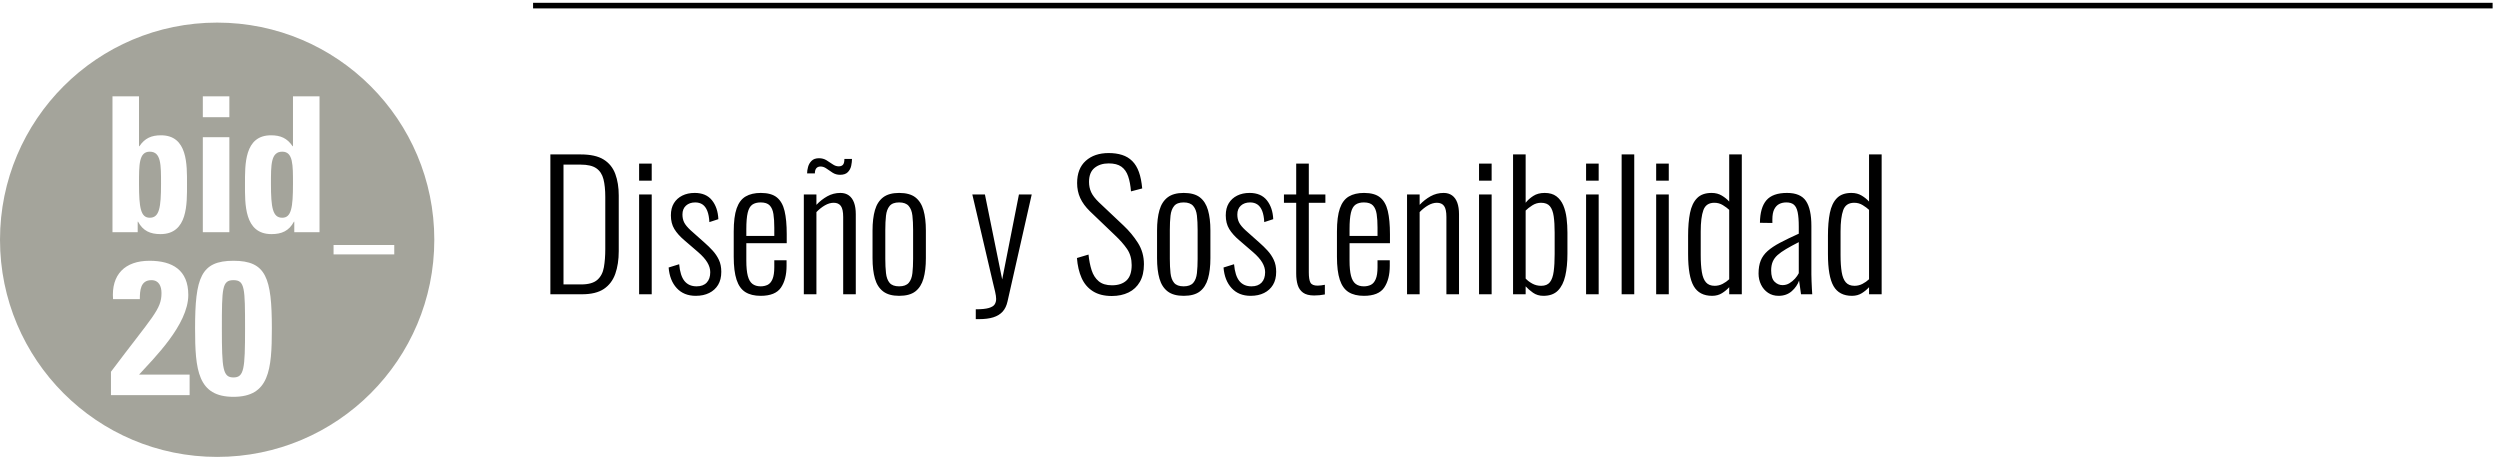 <?xml version="1.0" encoding="UTF-8"?>
<svg width="223px" height="41px" viewBox="0 0 223 41" version="1.1" xmlns="http://www.w3.org/2000/svg" xmlns:xlink="http://www.w3.org/1999/xlink">
    <title>sostenibilidad</title>
    <g id="Page-1" stroke="none" stroke-width="1" fill="none" fill-rule="evenodd">
        <g id="sostenibilidad" transform="translate(-0, 0)">
            <g transform="translate(0, 2)">
                <path d="M51.912,24.249 C52.743,24.249 53.395,24.09 53.867,23.772 C54.34,23.453 54.678,23.004 54.884,22.424 C55.089,21.844 55.192,21.169 55.192,20.399 L55.192,20.399 L55.192,15.44 C55.192,14.711 55.089,14.07 54.884,13.515 C54.678,12.961 54.332,12.532 53.844,12.229 C53.357,11.926 52.676,11.775 51.804,11.775 L51.804,11.775 L49.093,11.775 L49.093,24.249 L51.912,24.249 Z M51.835,23.371 L50.264,23.371 L50.264,12.684 L51.788,12.684 C52.415,12.684 52.884,12.794 53.197,13.015 C53.511,13.235 53.721,13.559 53.829,13.985 C53.937,14.411 53.991,14.937 53.991,15.563 L53.991,15.563 L53.991,20.214 C53.991,20.82 53.95,21.361 53.867,21.839 C53.785,22.316 53.59,22.691 53.282,22.963 C52.974,23.235 52.492,23.371 51.835,23.371 L51.835,23.371 Z M58.133,14.116 L58.133,12.591 L57.009,12.591 L57.009,14.116 L58.133,14.116 Z M58.133,24.249 L58.133,15.348 L57.009,15.348 L57.009,24.249 L58.133,24.249 Z M62.06,24.388 C62.522,24.388 62.923,24.303 63.261,24.133 C63.6,23.964 63.865,23.723 64.055,23.41 C64.244,23.097 64.339,22.709 64.339,22.247 C64.339,21.836 64.268,21.48 64.124,21.177 C63.98,20.874 63.795,20.599 63.569,20.353 C63.344,20.106 63.107,19.875 62.861,19.66 L62.861,19.66 L61.598,18.536 C61.321,18.279 61.131,18.048 61.028,17.843 C60.926,17.637 60.874,17.401 60.874,17.134 C60.874,16.795 60.98,16.531 61.19,16.341 C61.401,16.151 61.675,16.056 62.014,16.056 C62.271,16.056 62.489,16.118 62.669,16.241 C62.848,16.364 62.989,16.557 63.092,16.818 C63.195,17.08 63.256,17.411 63.277,17.812 L63.277,17.812 L64.078,17.55 C64.047,16.862 63.857,16.3 63.508,15.864 C63.159,15.427 62.645,15.209 61.968,15.209 C61.547,15.209 61.177,15.289 60.859,15.448 C60.541,15.607 60.292,15.833 60.112,16.125 C59.932,16.418 59.843,16.78 59.843,17.211 C59.843,17.683 59.945,18.089 60.151,18.428 C60.356,18.767 60.659,19.105 61.059,19.444 L61.059,19.444 L62.276,20.491 C62.645,20.81 62.917,21.115 63.092,21.408 C63.267,21.7 63.354,21.99 63.354,22.278 C63.354,22.678 63.249,22.989 63.038,23.209 C62.828,23.43 62.527,23.541 62.137,23.541 C61.675,23.541 61.316,23.384 61.059,23.071 C60.803,22.758 60.643,22.257 60.582,21.569 L60.582,21.569 L59.642,21.862 C59.704,22.632 59.945,23.245 60.366,23.702 C60.787,24.159 61.352,24.388 62.06,24.388 Z M67.851,24.388 C68.723,24.388 69.326,24.144 69.66,23.656 C69.994,23.168 70.161,22.519 70.161,21.708 L70.161,21.708 L70.161,21.215 L69.067,21.215 L69.067,21.831 C69.067,22.293 69.013,22.65 68.906,22.901 C68.798,23.153 68.651,23.322 68.467,23.41 C68.282,23.497 68.076,23.541 67.851,23.541 C67.553,23.541 67.309,23.469 67.119,23.325 C66.929,23.181 66.791,22.943 66.703,22.609 C66.616,22.275 66.572,21.821 66.572,21.246 L66.572,21.246 L66.572,19.691 L70.176,19.691 L70.176,18.89 C70.176,18.048 70.112,17.357 69.984,16.818 C69.855,16.279 69.627,15.877 69.298,15.61 C68.97,15.343 68.492,15.209 67.866,15.209 C67.322,15.209 66.87,15.314 66.511,15.525 C66.151,15.735 65.885,16.09 65.71,16.587 C65.535,17.085 65.448,17.776 65.448,18.659 L65.448,18.659 L65.448,20.907 C65.448,21.759 65.533,22.442 65.702,22.955 C65.872,23.469 66.133,23.836 66.488,24.056 C66.842,24.277 67.296,24.388 67.851,24.388 Z M69.067,19.044 L66.572,19.044 L66.572,18.443 C66.572,17.807 66.613,17.316 66.696,16.972 C66.778,16.629 66.914,16.39 67.104,16.256 C67.294,16.123 67.543,16.056 67.851,16.056 C68.22,16.056 68.49,16.146 68.659,16.326 C68.829,16.505 68.939,16.762 68.99,17.096 C69.042,17.429 69.067,17.832 69.067,18.305 L69.067,18.305 L69.067,19.044 Z M74.935,13.592 C75.243,13.592 75.474,13.513 75.628,13.353 C75.782,13.194 75.882,13.004 75.928,12.784 C75.974,12.563 75.997,12.36 75.997,12.175 L75.997,12.175 L75.32,12.175 C75.32,12.422 75.279,12.594 75.196,12.691 C75.114,12.789 74.986,12.838 74.811,12.838 C74.627,12.838 74.447,12.776 74.272,12.653 C74.098,12.53 73.913,12.409 73.718,12.291 C73.523,12.173 73.302,12.114 73.056,12.114 C72.768,12.114 72.548,12.191 72.394,12.345 C72.24,12.499 72.134,12.681 72.078,12.891 C72.021,13.102 71.993,13.294 71.993,13.469 L71.993,13.469 L72.686,13.469 C72.686,13.264 72.73,13.11 72.817,13.007 C72.904,12.904 73.03,12.853 73.194,12.853 C73.379,12.853 73.556,12.915 73.726,13.038 C73.895,13.161 74.077,13.284 74.272,13.407 C74.467,13.531 74.688,13.592 74.935,13.592 Z M72.825,24.249 L72.825,16.919 C73.061,16.672 73.312,16.472 73.579,16.318 C73.846,16.164 74.108,16.087 74.365,16.087 C74.652,16.087 74.865,16.182 75.004,16.372 C75.142,16.562 75.212,16.888 75.212,17.35 L75.212,17.35 L75.212,24.249 L76.336,24.249 L76.336,17.103 C76.336,16.703 76.285,16.362 76.182,16.079 C76.079,15.797 75.925,15.581 75.72,15.432 C75.515,15.284 75.263,15.209 74.965,15.209 C74.544,15.209 74.154,15.309 73.795,15.509 C73.436,15.71 73.112,15.964 72.825,16.272 L72.825,16.272 L72.825,15.348 L71.701,15.348 L71.701,24.249 L72.825,24.249 Z M80.201,24.388 C80.828,24.388 81.31,24.257 81.649,23.995 C81.988,23.733 82.229,23.353 82.373,22.855 C82.517,22.357 82.588,21.749 82.588,21.03 L82.588,21.03 L82.588,18.566 C82.588,17.848 82.517,17.239 82.373,16.741 C82.229,16.244 81.988,15.864 81.649,15.602 C81.31,15.34 80.828,15.209 80.201,15.209 C79.596,15.209 79.121,15.34 78.777,15.602 C78.433,15.864 78.189,16.244 78.045,16.741 C77.902,17.239 77.83,17.848 77.83,18.566 L77.83,18.566 L77.83,21.03 C77.83,21.749 77.902,22.357 78.045,22.855 C78.189,23.353 78.433,23.733 78.777,23.995 C79.121,24.257 79.596,24.388 80.201,24.388 Z M80.201,23.541 C79.811,23.541 79.529,23.438 79.354,23.233 C79.18,23.027 79.072,22.737 79.031,22.362 C78.99,21.988 78.969,21.564 78.969,21.092 L78.969,21.092 L78.969,18.505 C78.969,18.022 78.99,17.599 79.031,17.234 C79.072,16.87 79.18,16.582 79.354,16.372 C79.529,16.161 79.811,16.056 80.201,16.056 C80.592,16.056 80.876,16.161 81.056,16.372 C81.236,16.582 81.346,16.87 81.387,17.234 C81.428,17.599 81.449,18.022 81.449,18.505 L81.449,18.505 L81.449,21.092 C81.449,21.564 81.428,21.988 81.387,22.362 C81.346,22.737 81.236,23.027 81.056,23.233 C80.876,23.438 80.592,23.541 80.201,23.541 Z M87.332,26.467 C87.835,26.467 88.258,26.413 88.602,26.305 C88.946,26.197 89.223,26.028 89.434,25.797 C89.644,25.566 89.79,25.26 89.873,24.88 L89.873,24.88 L92.029,15.348 L90.889,15.348 L89.395,22.925 L87.855,15.348 L86.731,15.348 L88.564,23.186 C88.635,23.474 88.702,23.751 88.764,24.018 C88.825,24.285 88.856,24.501 88.856,24.665 C88.856,24.85 88.813,25.011 88.725,25.15 C88.638,25.288 88.463,25.396 88.202,25.473 C87.94,25.55 87.552,25.589 87.039,25.589 L87.039,25.589 L87.039,26.467 L87.332,26.467 Z M99.174,24.403 C99.739,24.403 100.237,24.298 100.668,24.087 C101.099,23.877 101.435,23.561 101.677,23.14 C101.918,22.719 102.039,22.196 102.039,21.569 C102.039,20.861 101.859,20.224 101.5,19.66 C101.14,19.095 100.714,18.582 100.221,18.12 L100.221,18.12 L98.019,16.041 C97.691,15.723 97.462,15.425 97.334,15.148 C97.206,14.87 97.141,14.562 97.141,14.224 C97.141,13.659 97.306,13.243 97.634,12.976 C97.963,12.709 98.384,12.576 98.897,12.576 C99.38,12.576 99.757,12.673 100.029,12.868 C100.301,13.063 100.501,13.348 100.629,13.723 C100.758,14.098 100.843,14.547 100.884,15.071 L100.884,15.071 L101.885,14.809 C101.833,14.234 101.736,13.746 101.592,13.346 C101.448,12.945 101.251,12.619 100.999,12.368 C100.748,12.116 100.445,11.934 100.091,11.821 C99.736,11.708 99.338,11.652 98.897,11.652 C98.045,11.652 97.362,11.883 96.849,12.345 C96.335,12.807 96.079,13.469 96.079,14.331 C96.079,14.814 96.171,15.258 96.356,15.663 C96.541,16.069 96.828,16.462 97.218,16.842 L97.218,16.842 L99.421,18.951 C99.893,19.393 100.265,19.814 100.537,20.214 C100.809,20.615 100.945,21.092 100.945,21.646 C100.945,22.273 100.791,22.73 100.483,23.017 C100.175,23.304 99.744,23.448 99.19,23.448 C98.687,23.448 98.291,23.328 98.004,23.086 C97.716,22.845 97.506,22.516 97.372,22.101 C97.239,21.685 97.147,21.22 97.095,20.707 L97.095,20.707 L96.063,21.015 C96.115,21.693 96.253,22.285 96.479,22.794 C96.705,23.302 97.041,23.697 97.488,23.979 C97.934,24.262 98.497,24.403 99.174,24.403 Z M105.581,24.388 C106.207,24.388 106.689,24.257 107.028,23.995 C107.367,23.733 107.608,23.353 107.752,22.855 C107.896,22.357 107.968,21.749 107.968,21.03 L107.968,21.03 L107.968,18.566 C107.968,17.848 107.896,17.239 107.752,16.741 C107.608,16.244 107.367,15.864 107.028,15.602 C106.689,15.34 106.207,15.209 105.581,15.209 C104.975,15.209 104.5,15.34 104.156,15.602 C103.812,15.864 103.568,16.244 103.425,16.741 C103.281,17.239 103.209,17.848 103.209,18.566 L103.209,18.566 L103.209,21.03 C103.209,21.749 103.281,22.357 103.425,22.855 C103.568,23.353 103.812,23.733 104.156,23.995 C104.5,24.257 104.975,24.388 105.581,24.388 Z M105.581,23.541 C105.19,23.541 104.908,23.438 104.734,23.233 C104.559,23.027 104.451,22.737 104.41,22.362 C104.369,21.988 104.349,21.564 104.349,21.092 L104.349,21.092 L104.349,18.505 C104.349,18.022 104.369,17.599 104.41,17.234 C104.451,16.87 104.559,16.582 104.734,16.372 C104.908,16.161 105.19,16.056 105.581,16.056 C105.971,16.056 106.256,16.161 106.435,16.372 C106.615,16.582 106.725,16.87 106.766,17.234 C106.807,17.599 106.828,18.022 106.828,18.505 L106.828,18.505 L106.828,21.092 C106.828,21.564 106.807,21.988 106.766,22.362 C106.725,22.737 106.615,23.027 106.435,23.233 C106.256,23.438 105.971,23.541 105.581,23.541 Z M111.556,24.388 C112.018,24.388 112.418,24.303 112.757,24.133 C113.096,23.964 113.36,23.723 113.55,23.41 C113.74,23.097 113.835,22.709 113.835,22.247 C113.835,21.836 113.763,21.48 113.619,21.177 C113.476,20.874 113.291,20.599 113.065,20.353 C112.839,20.106 112.603,19.875 112.357,19.66 L112.357,19.66 L111.094,18.536 C110.817,18.279 110.627,18.048 110.524,17.843 C110.421,17.637 110.37,17.401 110.37,17.134 C110.37,16.795 110.475,16.531 110.686,16.341 C110.896,16.151 111.171,16.056 111.51,16.056 C111.766,16.056 111.984,16.118 112.164,16.241 C112.344,16.364 112.485,16.557 112.588,16.818 C112.69,17.08 112.752,17.411 112.772,17.812 L112.772,17.812 L113.573,17.55 C113.542,16.862 113.352,16.3 113.003,15.864 C112.654,15.427 112.141,15.209 111.463,15.209 C111.042,15.209 110.673,15.289 110.355,15.448 C110.036,15.607 109.787,15.833 109.608,16.125 C109.428,16.418 109.338,16.78 109.338,17.211 C109.338,17.683 109.441,18.089 109.646,18.428 C109.852,18.767 110.154,19.105 110.555,19.444 L110.555,19.444 L111.771,20.491 C112.141,20.81 112.413,21.115 112.588,21.408 C112.762,21.7 112.849,21.99 112.849,22.278 C112.849,22.678 112.744,22.989 112.534,23.209 C112.323,23.43 112.023,23.541 111.633,23.541 C111.171,23.541 110.811,23.384 110.555,23.071 C110.298,22.758 110.139,22.257 110.077,21.569 L110.077,21.569 L109.138,21.862 C109.2,22.632 109.441,23.245 109.862,23.702 C110.283,24.159 110.847,24.388 111.556,24.388 Z M117.223,24.357 C117.377,24.357 117.536,24.349 117.7,24.334 C117.865,24.318 118.024,24.295 118.178,24.264 L118.178,24.264 L118.178,23.402 C118.075,23.423 117.965,23.44 117.847,23.456 C117.729,23.471 117.623,23.479 117.531,23.479 C117.202,23.479 116.989,23.389 116.892,23.209 C116.794,23.03 116.746,22.724 116.746,22.293 L116.746,22.293 L116.746,16.087 L118.224,16.087 L118.224,15.348 L116.746,15.348 L116.746,12.591 L115.621,12.591 L115.621,15.348 L114.528,15.348 L114.528,16.087 L115.621,16.087 L115.621,22.401 C115.621,22.781 115.665,23.117 115.752,23.41 C115.84,23.702 115.999,23.933 116.23,24.103 C116.461,24.272 116.792,24.357 117.223,24.357 Z M121.658,24.388 C122.531,24.388 123.134,24.144 123.468,23.656 C123.801,23.168 123.968,22.519 123.968,21.708 L123.968,21.708 L123.968,21.215 L122.875,21.215 L122.875,21.831 C122.875,22.293 122.821,22.65 122.713,22.901 C122.605,23.153 122.459,23.322 122.274,23.41 C122.089,23.497 121.884,23.541 121.658,23.541 C121.36,23.541 121.117,23.469 120.927,23.325 C120.737,23.181 120.598,22.943 120.511,22.609 C120.424,22.275 120.38,21.821 120.38,21.246 L120.38,21.246 L120.38,19.691 L123.984,19.691 L123.984,18.89 C123.984,18.048 123.919,17.357 123.791,16.818 C123.663,16.279 123.434,15.877 123.106,15.61 C122.777,15.343 122.3,15.209 121.674,15.209 C121.129,15.209 120.678,15.314 120.318,15.525 C119.959,15.735 119.692,16.09 119.518,16.587 C119.343,17.085 119.256,17.776 119.256,18.659 L119.256,18.659 L119.256,20.907 C119.256,21.759 119.341,22.442 119.51,22.955 C119.679,23.469 119.941,23.836 120.295,24.056 C120.65,24.277 121.104,24.388 121.658,24.388 Z M122.875,19.044 L120.38,19.044 L120.38,18.443 C120.38,17.807 120.421,17.316 120.503,16.972 C120.585,16.629 120.721,16.39 120.911,16.256 C121.101,16.123 121.35,16.056 121.658,16.056 C122.028,16.056 122.297,16.146 122.467,16.326 C122.636,16.505 122.746,16.762 122.798,17.096 C122.849,17.429 122.875,17.832 122.875,18.305 L122.875,18.305 L122.875,19.044 Z M126.632,24.249 L126.632,16.919 C126.869,16.672 127.12,16.472 127.387,16.318 C127.654,16.164 127.916,16.087 128.172,16.087 C128.46,16.087 128.673,16.182 128.811,16.372 C128.95,16.562 129.019,16.888 129.019,17.35 L129.019,17.35 L129.019,24.249 L130.144,24.249 L130.144,17.103 C130.144,16.703 130.092,16.362 129.99,16.079 C129.887,15.797 129.733,15.581 129.528,15.432 C129.322,15.284 129.071,15.209 128.773,15.209 C128.352,15.209 127.962,15.309 127.603,15.509 C127.243,15.71 126.92,15.964 126.632,16.272 L126.632,16.272 L126.632,15.348 L125.508,15.348 L125.508,24.249 L126.632,24.249 Z M133.054,14.116 L133.054,12.591 L131.93,12.591 L131.93,14.116 L133.054,14.116 Z M133.054,24.249 L133.054,15.348 L131.93,15.348 L131.93,24.249 L133.054,24.249 Z M137.674,24.388 C138.229,24.388 138.66,24.231 138.968,23.918 C139.276,23.605 139.494,23.168 139.622,22.609 C139.751,22.049 139.815,21.39 139.815,20.63 L139.815,20.63 L139.815,18.751 C139.815,18.31 139.789,17.879 139.738,17.458 C139.686,17.037 139.589,16.657 139.445,16.318 C139.301,15.979 139.096,15.71 138.829,15.509 C138.562,15.309 138.213,15.209 137.782,15.209 C137.382,15.209 137.043,15.299 136.766,15.479 C136.488,15.658 136.263,15.861 136.088,16.087 L136.088,16.087 L136.088,11.775 L134.964,11.775 L134.964,24.249 L136.088,24.249 L136.088,23.541 C136.263,23.736 136.481,23.926 136.743,24.11 C137.004,24.295 137.315,24.388 137.674,24.388 Z M137.474,23.494 C137.187,23.494 136.925,23.43 136.689,23.302 C136.452,23.174 136.252,23.022 136.088,22.848 L136.088,22.848 L136.088,16.78 C136.242,16.626 136.44,16.472 136.681,16.318 C136.922,16.164 137.181,16.087 137.459,16.087 C137.818,16.087 138.082,16.19 138.252,16.395 C138.421,16.6 138.534,16.901 138.59,17.296 C138.647,17.691 138.675,18.176 138.675,18.751 L138.675,18.751 L138.675,20.661 C138.675,21.267 138.647,21.782 138.59,22.208 C138.534,22.635 138.421,22.955 138.252,23.171 C138.082,23.387 137.823,23.494 137.474,23.494 Z M142.602,14.116 L142.602,12.591 L141.478,12.591 L141.478,14.116 L142.602,14.116 Z M142.602,24.249 L142.602,15.348 L141.478,15.348 L141.478,24.249 L142.602,24.249 Z M145.775,24.249 L145.775,11.775 L144.65,11.775 L144.65,24.249 L145.775,24.249 Z M148.855,14.116 L148.855,12.591 L147.73,12.591 L147.73,14.116 L148.855,14.116 Z M148.855,24.249 L148.855,15.348 L147.73,15.348 L147.73,24.249 L148.855,24.249 Z M152.72,24.388 C153.059,24.388 153.354,24.308 153.606,24.149 C153.857,23.99 154.07,23.813 154.245,23.618 L154.245,23.618 L154.245,24.249 L155.369,24.249 L155.369,11.775 L154.245,11.775 L154.245,15.979 C154.07,15.784 153.852,15.607 153.59,15.448 C153.328,15.289 153.023,15.209 152.674,15.209 C152.109,15.209 151.675,15.366 151.373,15.679 C151.07,15.992 150.862,16.431 150.749,16.996 C150.636,17.56 150.579,18.233 150.579,19.013 L150.579,19.013 L150.579,20.661 C150.579,21.995 150.746,22.95 151.08,23.525 C151.414,24.1 151.96,24.388 152.72,24.388 Z M152.951,23.494 C152.612,23.494 152.353,23.392 152.173,23.186 C151.994,22.981 151.87,22.673 151.804,22.262 C151.737,21.852 151.704,21.349 151.704,20.753 L151.704,20.753 L151.704,18.643 C151.704,17.812 151.783,17.178 151.942,16.741 C152.101,16.305 152.427,16.087 152.92,16.087 C153.197,16.087 153.449,16.156 153.675,16.295 C153.901,16.433 154.091,16.575 154.245,16.718 L154.245,16.718 L154.245,22.909 C154.07,23.073 153.872,23.212 153.652,23.325 C153.431,23.438 153.197,23.494 152.951,23.494 Z M159.003,23.433 C158.736,23.433 158.5,23.333 158.295,23.132 C158.089,22.932 157.987,22.596 157.987,22.124 C157.987,21.826 158.033,21.567 158.125,21.346 C158.218,21.125 158.362,20.928 158.557,20.753 C158.752,20.579 159.006,20.399 159.319,20.214 C159.632,20.029 160.009,19.824 160.451,19.598 L160.451,19.598 L160.451,22.37 C160.369,22.534 160.256,22.696 160.112,22.855 C159.968,23.014 159.804,23.15 159.619,23.263 C159.434,23.376 159.229,23.433 159.003,23.433 Z M160.481,23.018 L160.492,23.134 C160.506,23.26 160.528,23.414 160.559,23.594 C160.6,23.836 160.63,24.054 160.651,24.249 L160.651,24.249 L161.652,24.249 C161.642,24.136 161.631,23.972 161.621,23.756 C161.611,23.541 161.601,23.312 161.59,23.071 C161.58,22.83 161.575,22.632 161.575,22.478 L161.575,18.151 C161.575,17.144 161.413,16.403 161.09,15.925 C160.767,15.448 160.204,15.209 159.404,15.209 C158.551,15.209 157.938,15.427 157.563,15.864 C157.189,16.3 156.996,16.97 156.986,17.873 L156.986,17.873 L158.095,17.889 L158.095,17.581 C158.095,17.191 158.151,16.885 158.264,16.664 C158.377,16.444 158.526,16.287 158.711,16.195 C158.895,16.102 159.106,16.056 159.342,16.056 C159.629,16.056 159.853,16.123 160.012,16.256 C160.171,16.39 160.284,16.613 160.351,16.926 C160.417,17.239 160.451,17.668 160.451,18.212 L160.451,18.212 L160.451,18.844 C159.794,19.141 159.237,19.411 158.78,19.652 C158.323,19.893 157.953,20.14 157.671,20.391 C157.389,20.643 157.183,20.928 157.055,21.246 C156.927,21.564 156.863,21.949 156.863,22.401 C156.863,22.76 156.937,23.091 157.086,23.394 C157.235,23.697 157.443,23.938 157.71,24.118 C157.977,24.298 158.29,24.388 158.649,24.388 C159.121,24.388 159.514,24.249 159.827,23.972 C160.14,23.695 160.358,23.376 160.482,23.017 L160.481,23.018 Z M165.194,24.388 C165.533,24.388 165.828,24.308 166.079,24.149 C166.331,23.99 166.544,23.813 166.719,23.618 L166.719,23.618 L166.719,24.249 L167.843,24.249 L167.843,11.775 L166.719,11.775 L166.719,15.979 C166.544,15.784 166.326,15.607 166.064,15.448 C165.802,15.289 165.497,15.209 165.148,15.209 C164.583,15.209 164.149,15.366 163.846,15.679 C163.544,15.992 163.336,16.431 163.223,16.996 C163.11,17.56 163.053,18.233 163.053,19.013 L163.053,19.013 L163.053,20.661 C163.053,21.995 163.22,22.95 163.554,23.525 C163.888,24.1 164.434,24.388 165.194,24.388 Z M165.425,23.494 C165.086,23.494 164.827,23.392 164.647,23.186 C164.468,22.981 164.344,22.673 164.278,22.262 C164.211,21.852 164.178,21.349 164.178,20.753 L164.178,20.753 L164.178,18.643 C164.178,17.812 164.257,17.178 164.416,16.741 C164.575,16.305 164.901,16.087 165.394,16.087 C165.671,16.087 165.923,16.156 166.149,16.295 C166.375,16.433 166.565,16.575 166.719,16.718 L166.719,16.718 L166.719,22.909 C166.544,23.073 166.346,23.212 166.126,23.325 C165.905,23.438 165.671,23.494 165.425,23.494 Z" id="DiseñoySostenibilidad" fill="#000000" fill-rule="nonzero"></path>
                <g id="Group-9-Copy-15" fill="#A4A49B">
                    <path d="M20.825,22.99 C19.808,22.99 19.791,23.685 19.791,27.329 C19.791,30.905 19.876,31.668 20.825,31.668 C21.774,31.668 21.859,30.905 21.859,27.329 C21.859,23.685 21.842,22.99 20.825,22.99" id="Fill-1"></path>
                    <path d="M25.176,11.53 C24.153,11.53 24.169,12.705 24.169,14.401 C24.169,16.532 24.321,17.422 25.176,17.422 C25.983,17.422 26.134,16.532 26.134,14.401 C26.134,12.705 26.15,11.53 25.176,11.53" id="Fill-3"></path>
                    <path d="M13.357,17.422 C14.213,17.422 14.364,16.532 14.364,14.401 C14.364,12.705 14.38,11.53 13.357,11.53 C12.383,11.53 12.4,12.705 12.4,14.401 C12.4,16.532 12.551,17.422 13.357,17.422" id="Fill-5"></path>
                    <path d="M29.754,20.691 L35.168,20.691 L35.168,19.855 L29.754,19.855 L29.754,20.691 Z M28.501,18.715 L26.25,18.715 L26.25,17.775 L26.218,17.775 C25.781,18.597 25.127,18.883 24.22,18.883 C21.769,18.883 21.853,16.164 21.853,14.417 C21.853,12.705 21.786,10.069 24.169,10.069 C25.025,10.069 25.613,10.321 26.1,11.043 L26.134,11.043 L26.134,6.594 L28.501,6.594 L28.501,18.715 Z M20.825,33.397 C17.638,33.397 17.401,31.007 17.401,27.295 C17.401,22.769 17.91,21.261 20.825,21.261 C23.741,21.261 24.249,22.769 24.249,27.295 C24.249,31.007 24.012,33.397 20.825,33.397 L20.825,33.397 Z M16.914,33.244 L9.897,33.244 L9.897,31.16 C13.626,26.193 14.405,25.617 14.405,24.142 C14.405,23.549 14.185,22.99 13.508,22.99 C12.524,22.99 12.473,23.922 12.473,24.685 L10.084,24.685 C9.914,22.481 11.151,21.261 13.338,21.261 C15.389,21.261 16.796,22.091 16.796,24.312 C16.796,26.973 13.694,29.99 12.406,31.414 L16.914,31.414 L16.914,33.244 Z M10.033,6.594 L12.4,6.594 L12.4,11.043 L12.434,11.043 C12.921,10.321 13.508,10.069 14.364,10.069 C16.748,10.069 16.681,12.705 16.681,14.417 C16.681,16.164 16.765,18.883 14.314,18.883 C13.407,18.883 12.752,18.597 12.316,17.775 L12.282,17.775 L12.282,18.715 L10.033,18.715 L10.033,6.594 Z M18.092,18.715 L20.459,18.715 L20.459,10.237 L18.092,10.237 L18.092,18.715 Z M18.092,8.457 L20.459,8.457 L20.459,6.594 L18.092,6.594 L18.092,8.457 Z M19.37,0.016 C8.672,0.016 0,8.689 0,19.385 C0,30.084 8.672,38.756 19.37,38.756 C30.067,38.756 38.74,30.084 38.74,19.385 C38.74,8.689 30.067,0.016 19.37,0.016 L19.37,0.016 Z" id="Fill-7"></path>
                </g>
            </g>
            <line x1="47.55" y1="0.5" x2="222.341" y2="0.5" id="Path-5-Copy-29" stroke="#000000" stroke-width="0.5"></line>
        </g>
    </g>
</svg>
